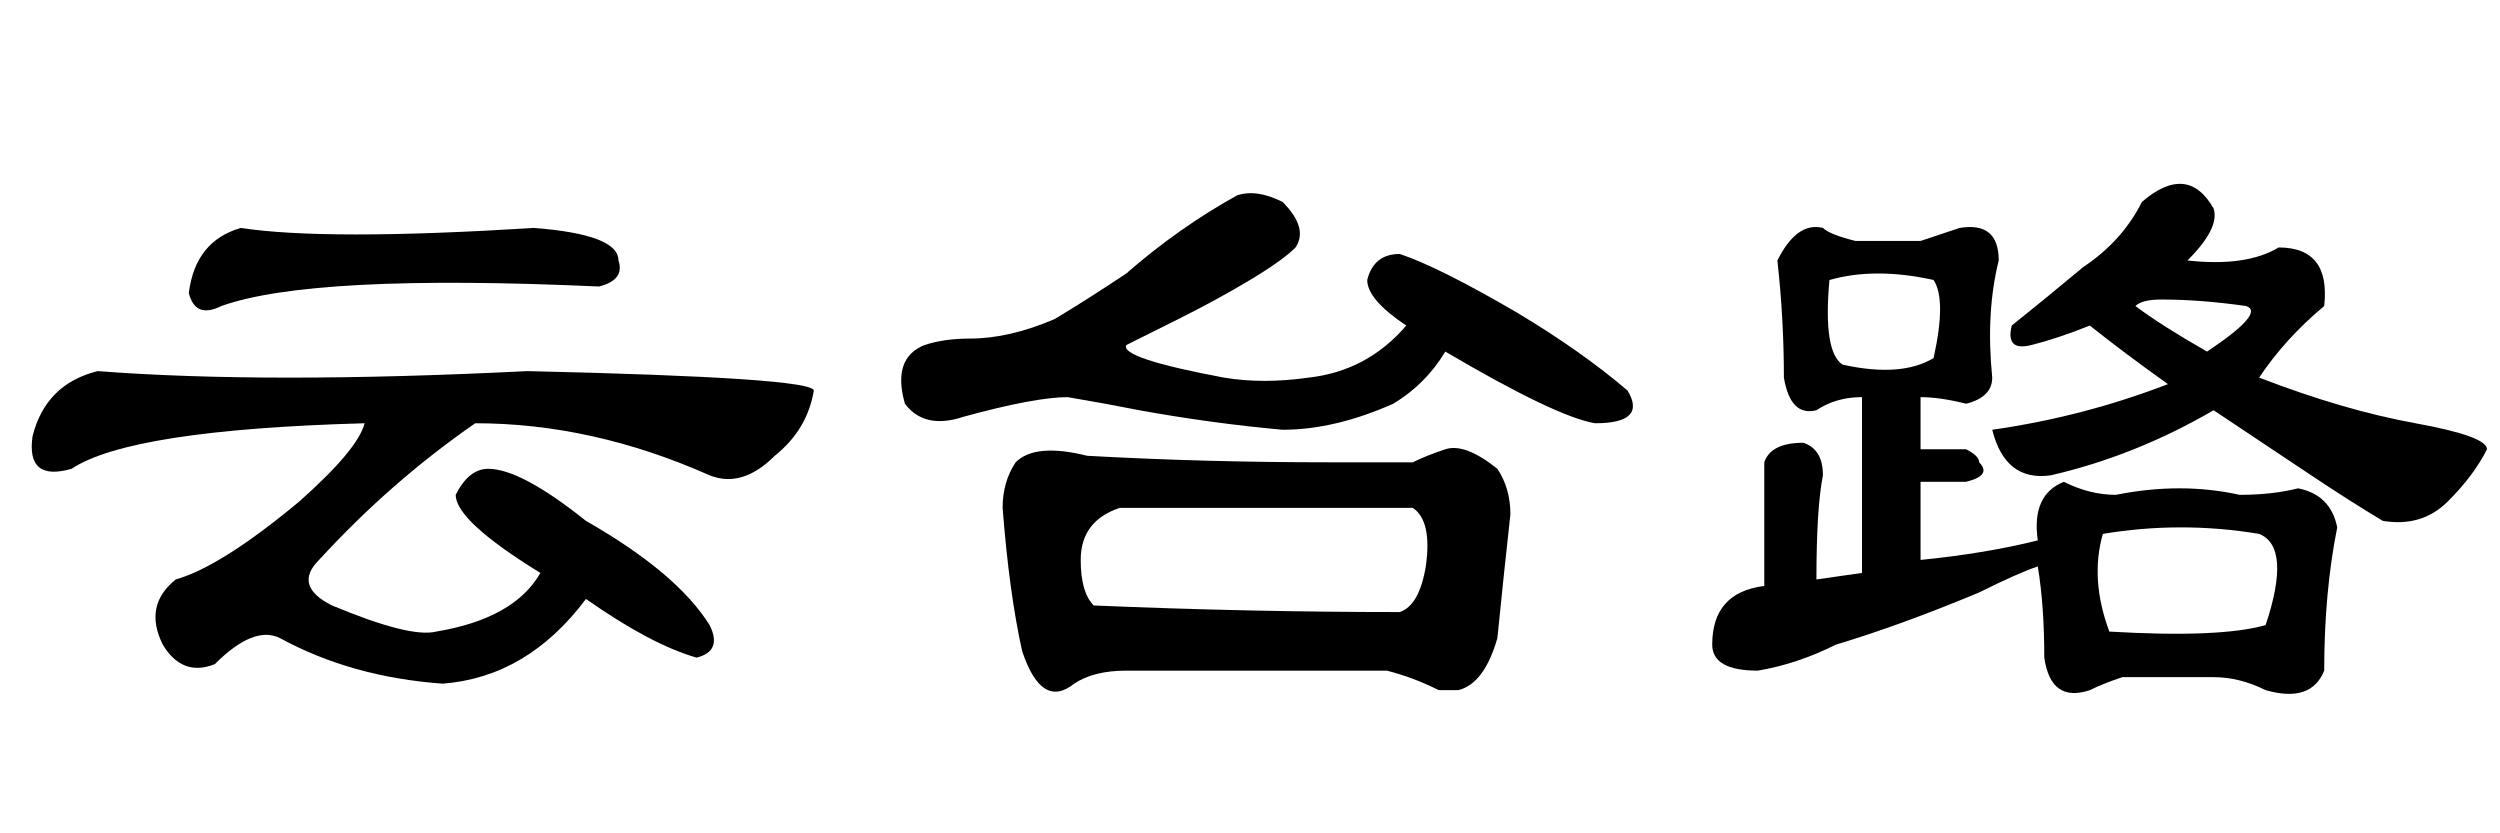 <?xml version='1.0' encoding='UTF-8'?>
<!-- This file was generated by dvisvgm 2.3.5 -->
<svg height='10.5pt' version='1.1' viewBox='-72 -74.051 31.5 10.5' width='31.5pt' xmlns='http://www.w3.org/2000/svg' xmlns:xlink='http://www.w3.org/1999/xlink'>
<defs>
<path d='M1.23 -4.348Q3.363 -4.184 6.645 -4.348Q10.254 -4.266 10.254 -4.102Q10.172 -3.609 9.762 -3.281Q9.352 -2.871 8.941 -3.035Q7.465 -3.691 5.988 -3.691Q4.922 -2.953 4.02 -1.969Q3.691 -1.641 4.184 -1.395Q5.168 -0.984 5.496 -1.066Q6.48 -1.23 6.809 -1.805Q5.742 -2.461 5.742 -2.789Q5.906 -3.117 6.152 -3.117Q6.562 -3.117 7.383 -2.461Q8.531 -1.805 8.941 -1.148Q9.105 -0.82 8.777 -0.738Q8.203 -0.902 7.383 -1.477Q6.645 -0.492 5.578 -0.41Q4.43 -0.492 3.527 -0.984Q3.199 -1.148 2.707 -0.656Q2.297 -0.492 2.051 -0.902Q1.805 -1.395 2.215 -1.723Q2.789 -1.887 3.773 -2.707Q4.512 -3.363 4.594 -3.691Q1.641 -3.609 0.902 -3.117Q0.328 -2.953 0.41 -3.527Q0.574 -4.184 1.23 -4.348ZM3.035 -6.152Q4.102 -5.988 6.727 -6.152Q7.793 -6.07 7.793 -5.742Q7.875 -5.496 7.547 -5.414Q3.937 -5.578 2.789 -5.168Q2.461 -5.004 2.379 -5.332Q2.461 -5.988 3.035 -6.152Z' id='g0-961'/>
<path d='M5.086 -6.562Q5.332 -6.645 5.66 -6.48Q5.988 -6.152 5.824 -5.906Q5.66 -5.742 5.25 -5.496T4.348 -5.004Q4.02 -4.84 3.691 -4.676Q3.609 -4.512 4.922 -4.266Q5.414 -4.184 5.988 -4.266Q6.727 -4.348 7.219 -4.922Q6.727 -5.25 6.727 -5.496Q6.809 -5.824 7.137 -5.824Q7.629 -5.66 8.613 -5.086Q9.434 -4.594 10.008 -4.102Q10.254 -3.691 9.598 -3.691Q9.105 -3.773 7.711 -4.594Q7.465 -4.184 7.055 -3.937Q6.316 -3.609 5.66 -3.609Q4.758 -3.691 3.855 -3.855Q3.445 -3.937 2.953 -4.02Q2.543 -4.02 1.641 -3.773Q1.148 -3.609 0.902 -3.937Q0.738 -4.512 1.148 -4.676Q1.395 -4.758 1.723 -4.758Q2.215 -4.758 2.789 -5.004Q3.199 -5.25 3.691 -5.578Q4.348 -6.152 5.086 -6.562ZM3.199 -3.281Q4.676 -3.199 6.234 -3.199Q6.727 -3.199 7.301 -3.199Q7.465 -3.281 7.711 -3.363T8.367 -3.117Q8.531 -2.871 8.531 -2.543Q8.449 -1.805 8.367 -0.984Q8.203 -0.41 7.875 -0.328Q7.711 -0.328 7.629 -0.328Q7.301 -0.492 6.973 -0.574H3.691Q3.281 -0.574 3.035 -0.41Q2.625 -0.082 2.379 -0.82Q2.215 -1.559 2.133 -2.625Q2.133 -2.953 2.297 -3.199Q2.543 -3.445 3.199 -3.281ZM3.281 -1.395Q5.25 -1.312 7.137 -1.312Q7.383 -1.395 7.465 -1.887Q7.547 -2.461 7.301 -2.625H3.609Q3.117 -2.461 3.117 -1.969Q3.117 -1.559 3.281 -1.395Z' id='g0-2336'/>
<path d='M5.988 -6.48Q6.562 -6.973 6.891 -6.398Q6.973 -6.152 6.562 -5.742Q7.301 -5.66 7.711 -5.906Q8.367 -5.906 8.285 -5.168Q7.793 -4.758 7.465 -4.266Q8.531 -3.855 9.434 -3.691T10.336 -3.363Q10.172 -3.035 9.844 -2.707T9.023 -2.461Q8.613 -2.707 8.121 -3.035T6.891 -3.855Q5.906 -3.281 4.84 -3.035Q4.266 -2.953 4.102 -3.609Q5.25 -3.773 6.316 -4.184Q5.742 -4.594 5.332 -4.922Q4.922 -4.758 4.594 -4.676T4.348 -4.922Q4.758 -5.25 5.25 -5.66Q5.742 -5.988 5.988 -6.48ZM6.809 -4.594Q7.547 -5.086 7.301 -5.168Q6.727 -5.25 6.234 -5.25Q5.988 -5.25 5.906 -5.168Q6.234 -4.922 6.809 -4.594ZM3.199 -5.988Q3.445 -6.07 3.691 -6.152Q4.184 -6.234 4.184 -5.742Q4.02 -5.086 4.102 -4.266Q4.102 -4.02 3.773 -3.937Q3.445 -4.02 3.199 -4.02V-3.363H3.773Q3.937 -3.281 3.937 -3.199Q4.102 -3.035 3.773 -2.953H3.199V-1.969Q4.02 -2.051 4.676 -2.215Q4.594 -2.789 5.004 -2.953Q5.332 -2.789 5.66 -2.789Q6.48 -2.953 7.219 -2.789Q7.629 -2.789 7.957 -2.871Q8.367 -2.789 8.449 -2.379Q8.285 -1.559 8.285 -0.574Q8.121 -0.164 7.547 -0.328Q7.219 -0.492 6.891 -0.492Q6.316 -0.492 5.742 -0.492Q5.496 -0.41 5.332 -0.328Q4.84 -0.164 4.758 -0.738Q4.758 -1.395 4.676 -1.887Q4.43 -1.805 3.937 -1.559Q2.953 -1.148 2.133 -0.902Q1.641 -0.656 1.148 -0.574Q0.574 -0.574 0.574 -0.902Q0.574 -1.559 1.23 -1.641V-3.199Q1.312 -3.445 1.723 -3.445Q1.969 -3.363 1.969 -3.035Q1.887 -2.625 1.887 -1.723L2.461 -1.805V-4.02Q2.133 -4.02 1.887 -3.855Q1.559 -3.773 1.477 -4.266Q1.477 -5.004 1.395 -5.742Q1.641 -6.234 1.969 -6.152Q2.051 -6.07 2.379 -5.988H3.199ZM3.363 -5.496Q2.625 -5.66 2.051 -5.496Q1.969 -4.594 2.215 -4.43Q2.953 -4.266 3.363 -4.512Q3.527 -5.25 3.363 -5.496ZM7.465 -2.297Q6.48 -2.461 5.496 -2.297Q5.332 -1.723 5.578 -1.066Q6.973 -0.984 7.547 -1.148Q7.875 -2.133 7.465 -2.297Z' id='g0-17183'/>
</defs>
<g id='page1'>
<use x='-72' xlink:href='#g0-961' y='-65.027'/>
<use x='-61.5' xlink:href='#g0-2336' y='-65.027'/>
<use x='-51' xlink:href='#g0-17183' y='-65.027'/>
</g>
</svg>
